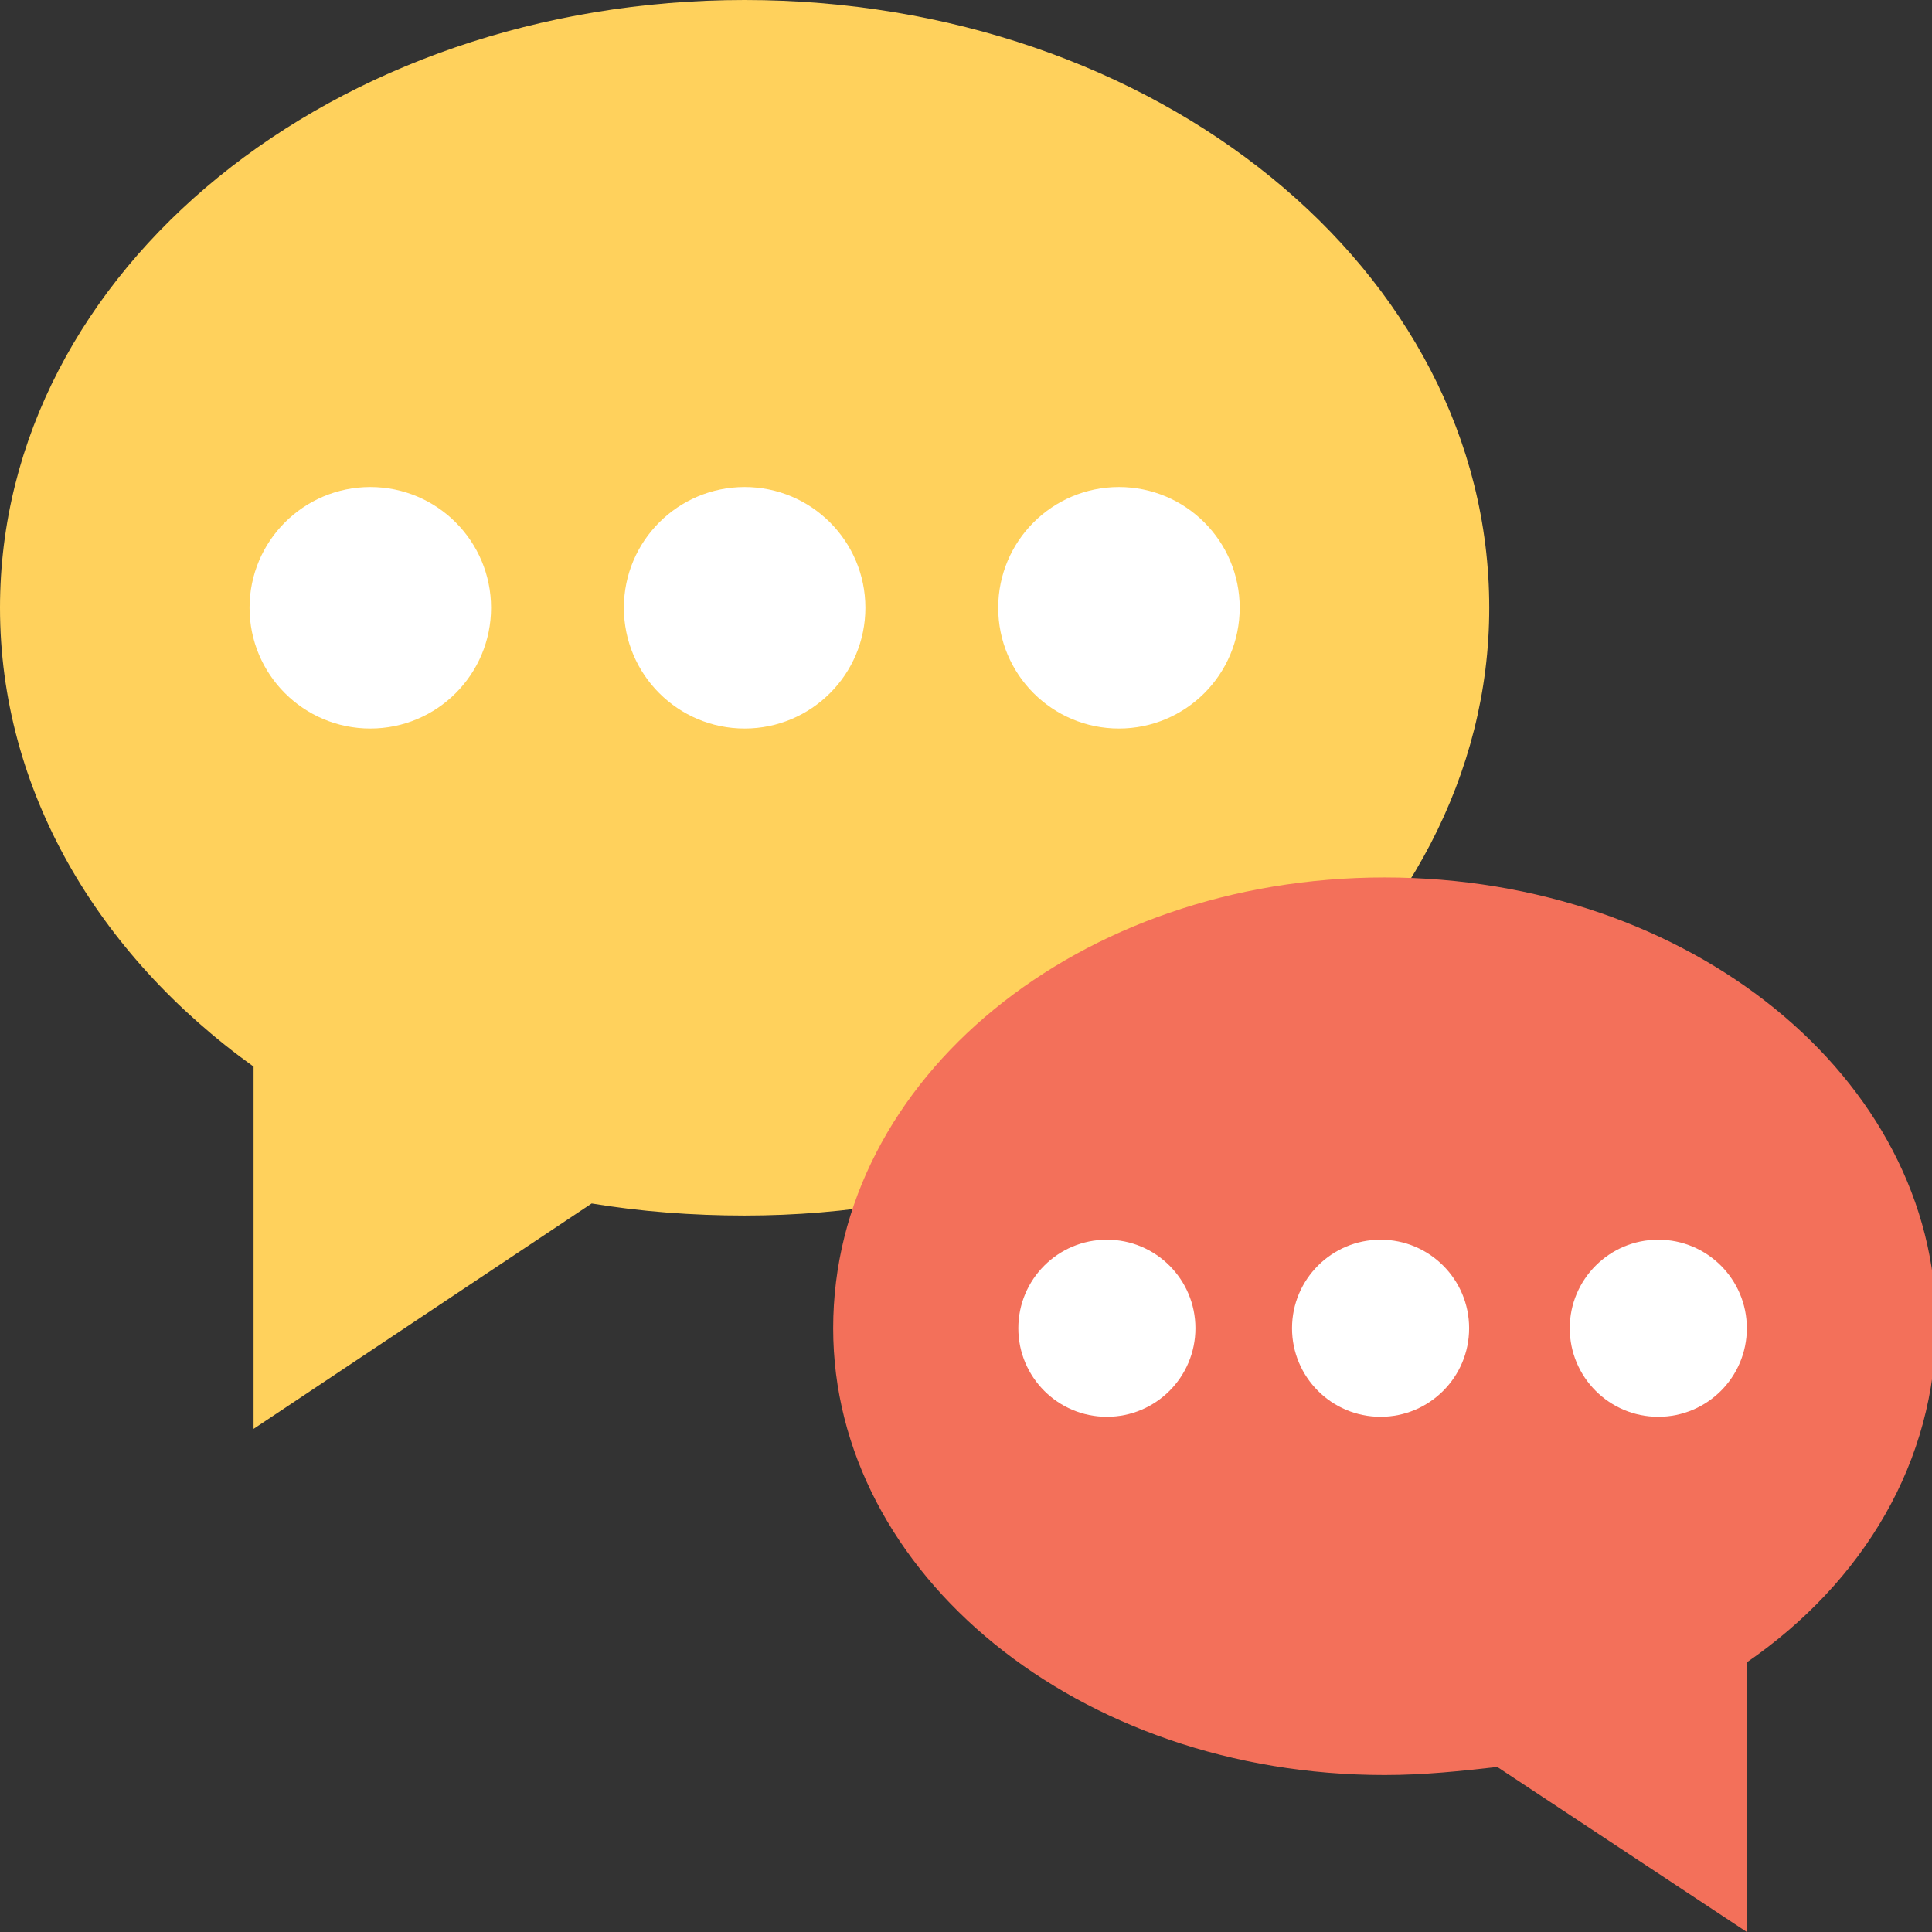<?xml version="1.0" encoding="utf-8"?>
<!-- Generator: Adobe Illustrator 18.0.0, SVG Export Plug-In . SVG Version: 6.00 Build 0)  -->
<!DOCTYPE svg PUBLIC "-//W3C//DTD SVG 1.1//EN" "http://www.w3.org/Graphics/SVG/1.1/DTD/svg11.dtd">
<svg version="1.1" id="Layer_1" xmlns="http://www.w3.org/2000/svg" xmlns:xlink="http://www.w3.org/1999/xlink" x="0px" y="0px"
	 viewBox="0 0 48 48" enable-background="new 0 0 48 48" xml:space="preserve">
<rect x="0" y="0" width="48" height="48" fill="#333333" stroke="none"/>
<g>
	<g>
		<g>
			<g>
				<g>
					<path fill="#FFD15C" d="M37,15.1c0,8.3-8.3,15.1-18.5,15.1c-1.3,0-2.6-0.1-3.8-0.3l-8.4,5.6v-9C2.4,23.7,0,19.6,0,15.1
						C0,6.7,8.3,0,18.5,0S37,6.7,37,15.1z"/>
				</g>
			</g>
			<g>
				<g>
					<circle fill="#FFFFFF" cx="9.2" cy="15.1" r="3"/>
				</g>
				<g>
					<circle fill="#FFFFFF" cx="18.5" cy="15.1" r="3"/>
				</g>
				<g>
					<circle fill="#FFFFFF" cx="27.8" cy="15.1" r="3"/>
				</g>
			</g>
		</g>
		<g>
			<g>
				<g>
					<path fill="#F3705A" d="M20.7,33c0,6.1,6.1,11.1,13.7,11.1c1,0,1.9-0.1,2.8-0.2l6.2,4.1v-6.7c2.9-2,4.7-5,4.7-8.4
						c0-6.1-6.1-11.1-13.7-11.1S20.7,26.8,20.7,33z"/>
				</g>
			</g>
			<g>
				<g>
					<circle fill="#FFFFFF" cx="41.2" cy="33" r="2.2"/>
				</g>
				<g>
					<circle fill="#FFFFFF" cx="34.3" cy="33" r="2.2"/>
				</g>
				<g>
					<circle fill="#FFFFFF" cx="27.5" cy="33" r="2.2"/>
				</g>
			</g>
		</g>
	</g>
</g>
</svg>
